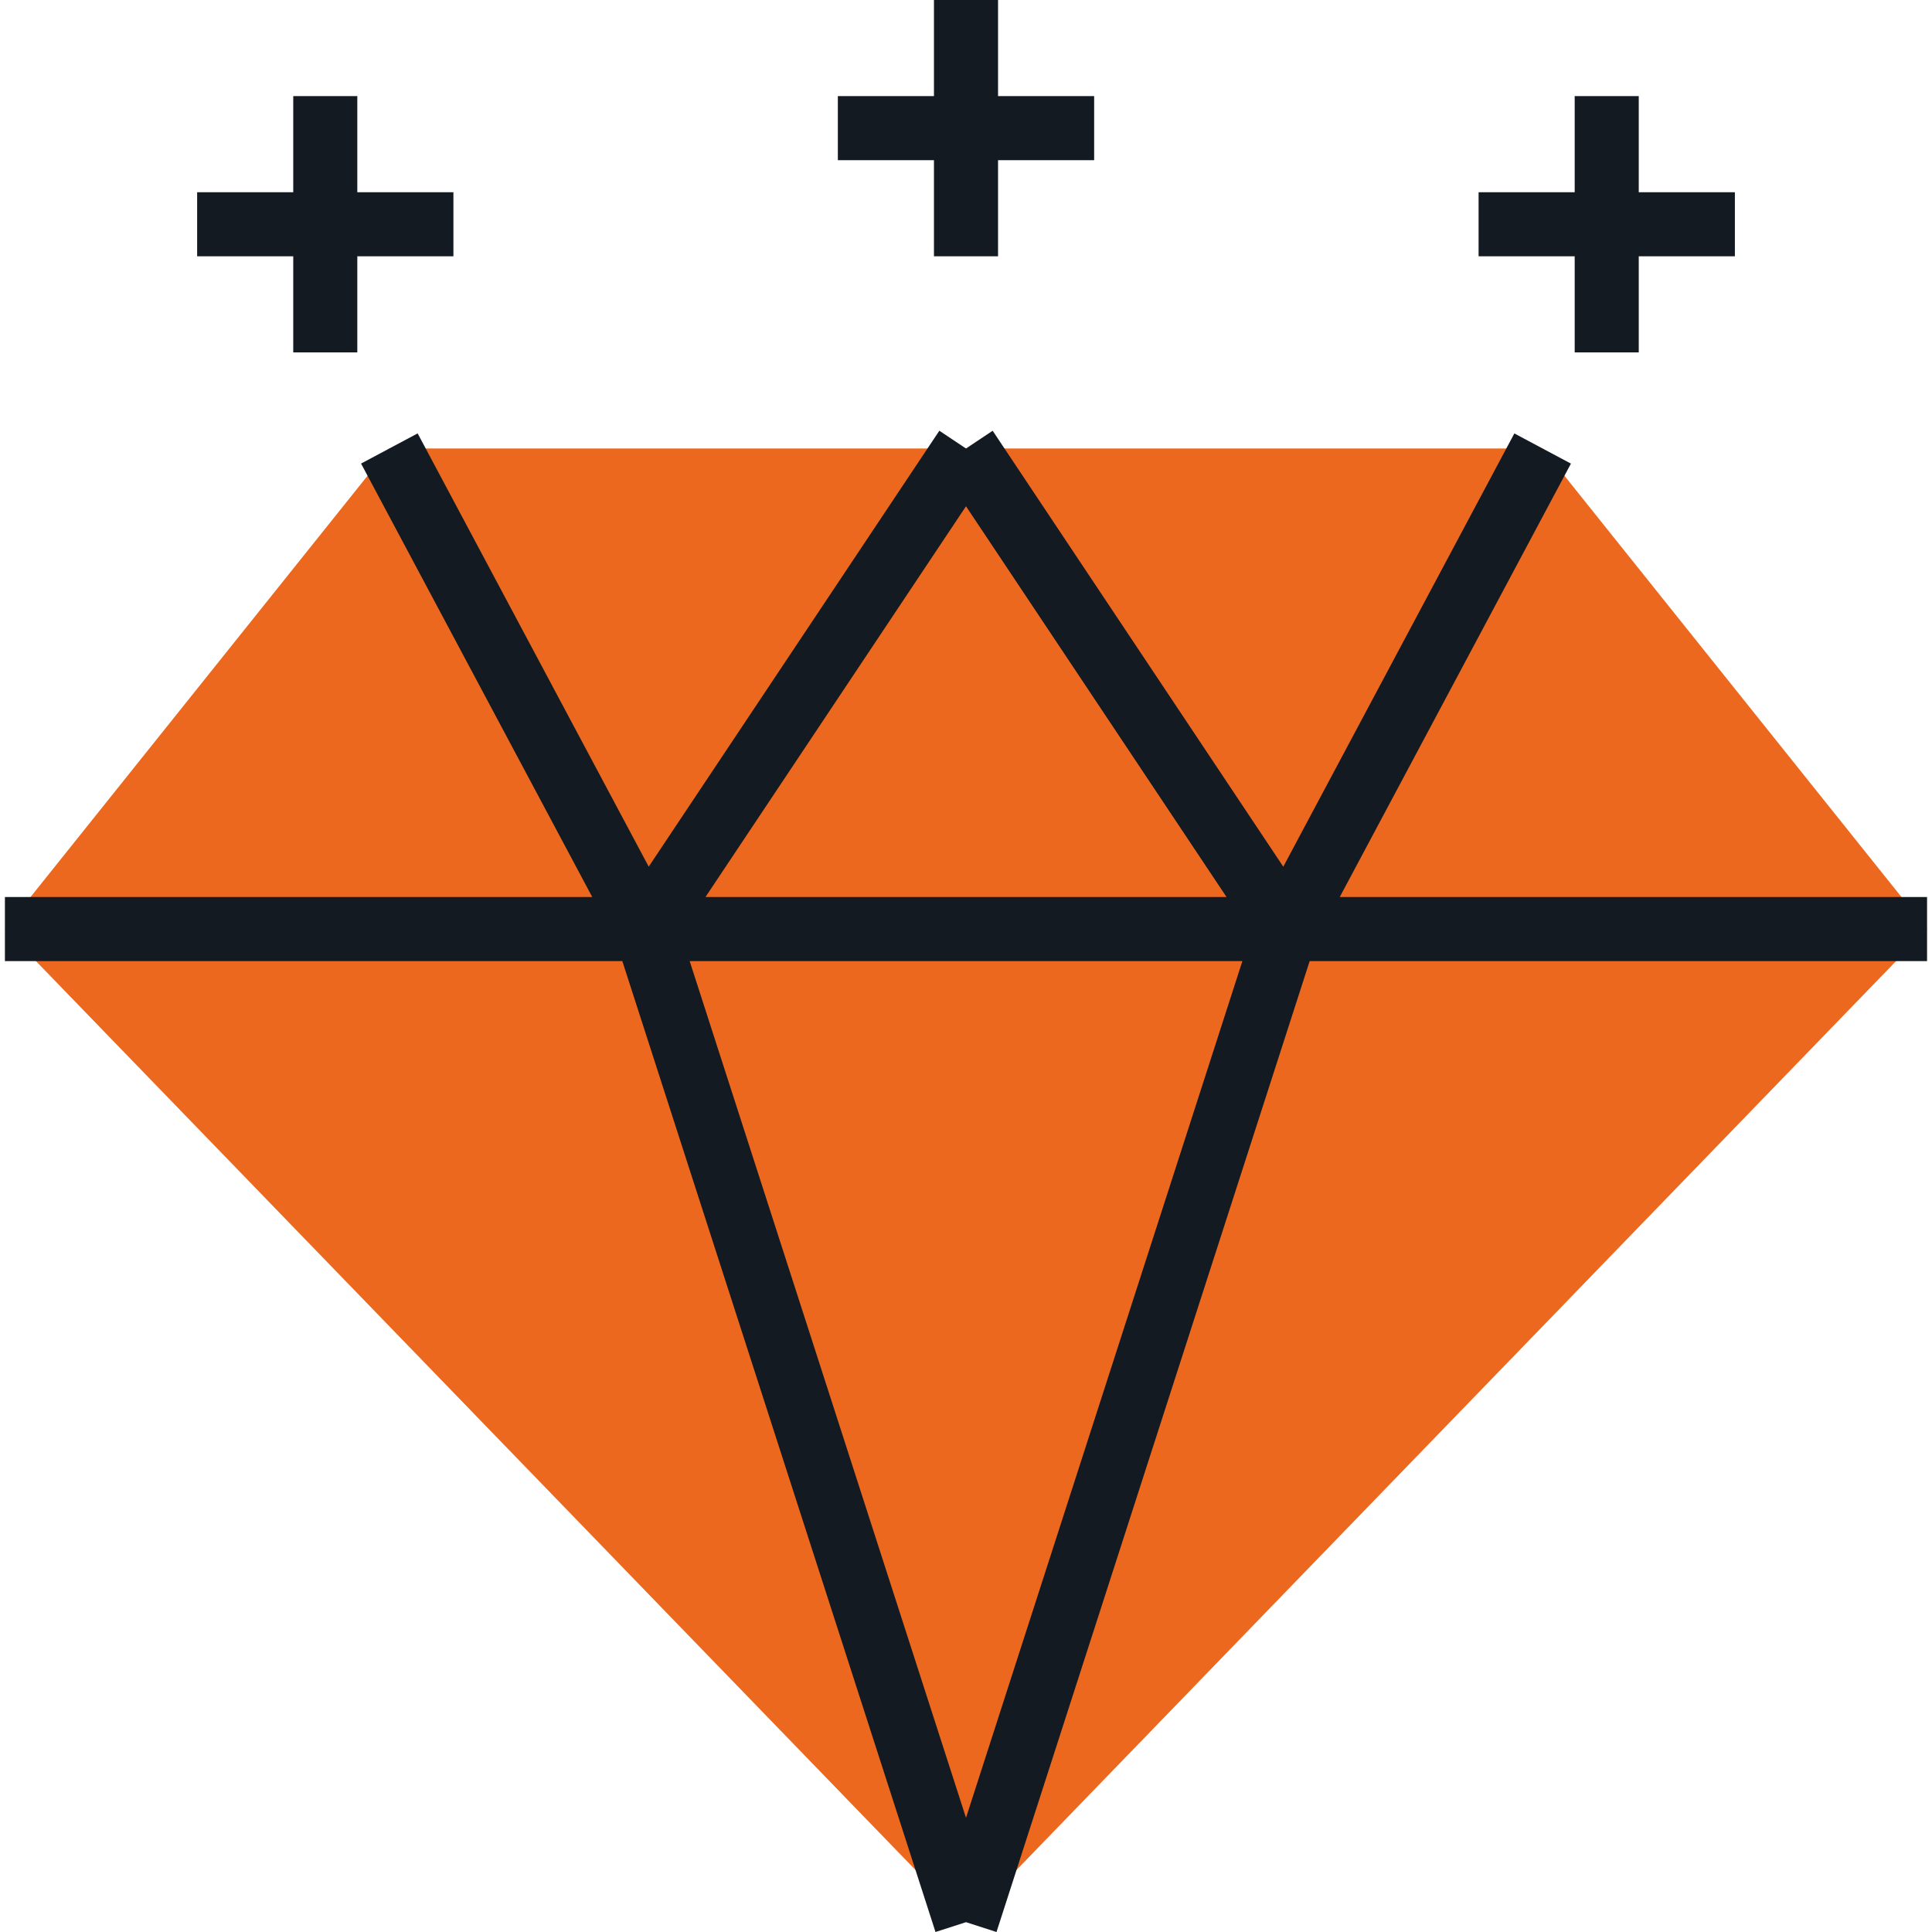 <svg width="70" height="70" viewBox="0 0 70 70" fill="none" xmlns="http://www.w3.org/2000/svg">
<path d="M69.822 33.661L35 69.644L0.178 33.661L14.107 16.25H55.893L69.822 33.661Z" fill="#EC681F"/>
<path d="M69.822 32.5H48.542L56.918 16.797L54.868 15.704L46.496 31.402L35.966 15.607L35 16.25L34.034 15.606L23.504 31.401L15.132 15.703L13.082 16.796L21.458 32.5H0.178V34.822H22.548L33.895 70L35 69.644L36.105 70L47.452 34.822H69.821V32.5H69.822ZM44.439 32.5H25.561L35 18.343L44.439 32.5ZM35 65.862L24.988 34.822H45.014L35 65.862Z" fill="#131A22"/>
<path d="M33.839 9.286H36.161V5.804H39.643V3.482H36.161V0H33.839V3.482H30.357V5.804H33.839V9.286Z" fill="#131A22"/>
<path d="M57.054 12.768H59.375V9.286H62.858V6.965H59.375V3.482H57.054V6.965H53.572V9.286H57.054V12.768Z" fill="#131A22"/>
<path d="M10.625 12.768H12.946V9.286H16.428V6.965H12.946V3.482H10.625V6.965H7.143V9.286H10.625V12.768Z" fill="#131A22"/>
</svg>
